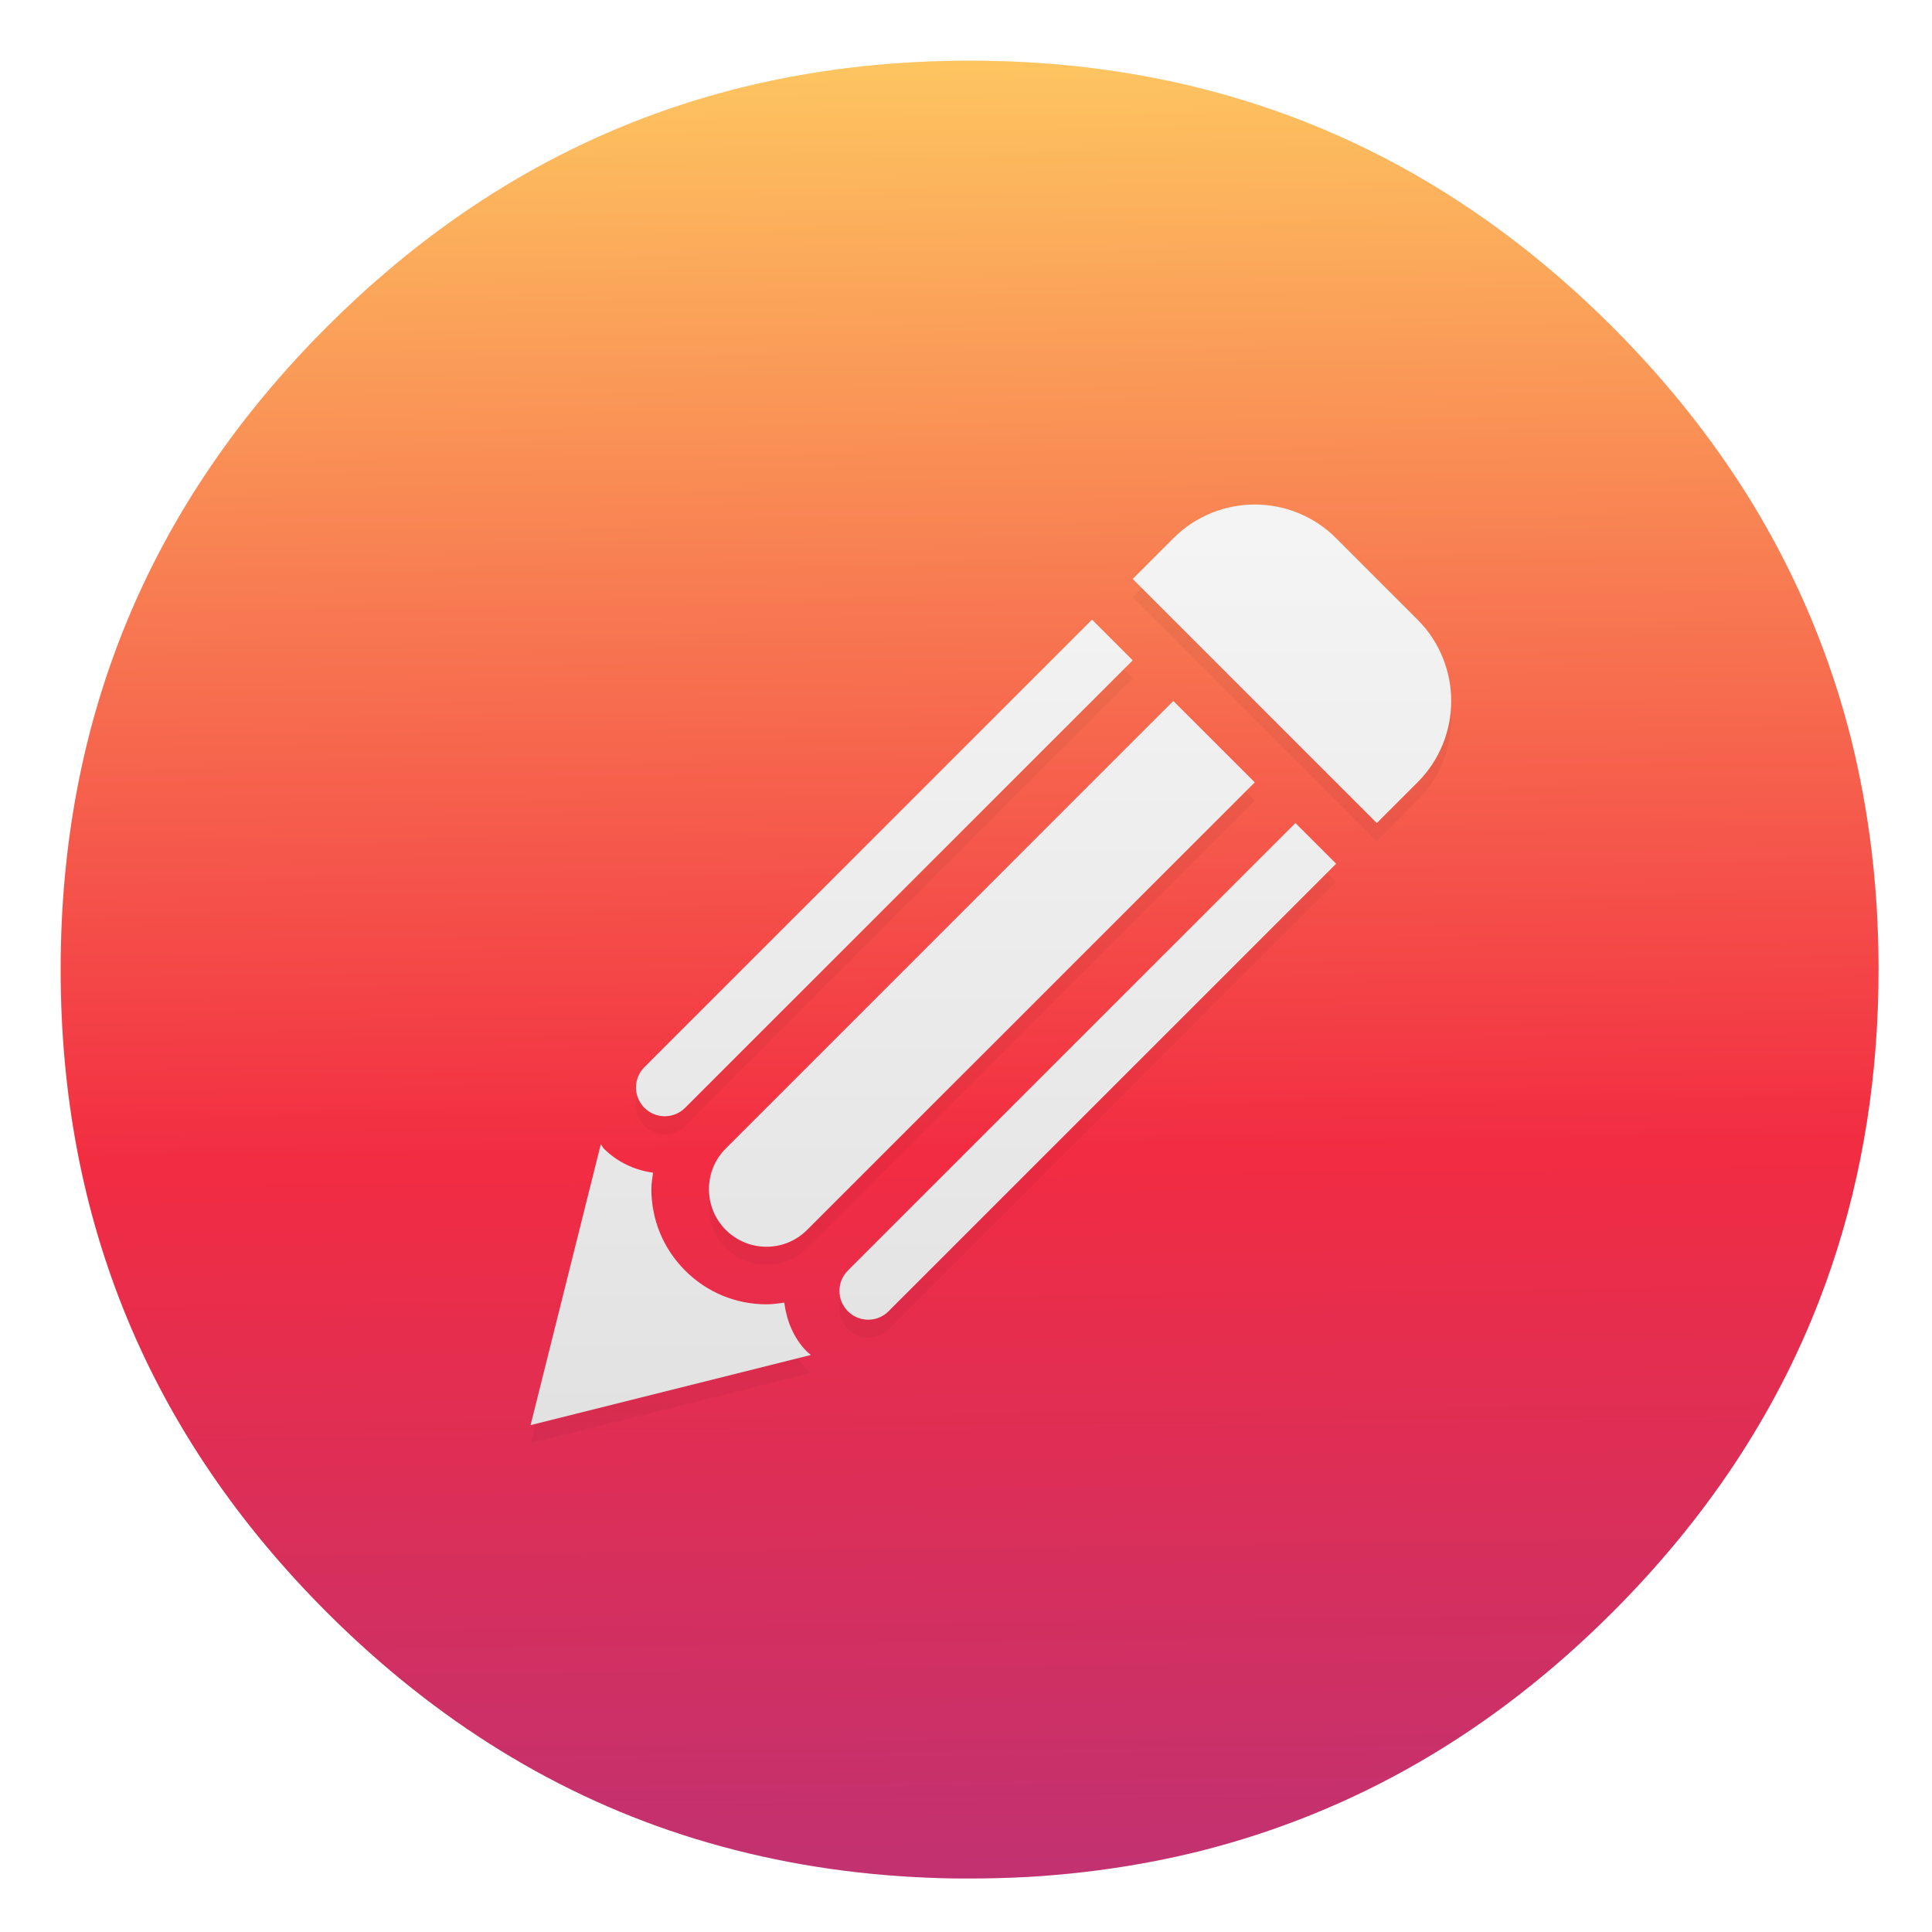 <svg id="SimpleNote" width="64" height="64" enable-background="new 0 0 1024 1024" image-rendering="optimizeSpeed" version="1.1" viewBox="0 0 64 64" xmlns="http://www.w3.org/2000/svg" xmlns:xlink="http://www.w3.org/1999/xlink">
 <defs>
  <linearGradient id="a" x1="218.77" x2="218.77" y1="-271.72" y2="766.82" gradientTransform="translate(21.417 -7.004)" gradientUnits="userSpaceOnUse">
   <stop stop-color="#fff" offset="0"/>
   <stop stop-color="#d7d7d7" offset="1"/>
  </linearGradient>
  <filter id="d" x="-.036" y="-.036" width="1.072" height="1.072" color-interpolation-filters="sRGB">
   <feGaussianBlur stdDeviation="7.278"/>
  </filter>
  <linearGradient id="b" x1="519.68" x2="539.74" y1="-37.302" y2="1547.7" gradientTransform="matrix(1.001 0 0 1.001 -.029 -.82)" gradientUnits="userSpaceOnUse">
   <stop stop-color="#ffda64" offset="0"/>
   <stop stop-color="#f22c42" offset=".407"/>
   <stop stop-color="#7839b7" offset="1"/>
  </linearGradient>
  <filter id="c" x="-.036" y="-.036" width="1.072" height="1.072" color-interpolation-filters="sRGB">
   <feGaussianBlur stdDeviation="14.17"/>
  </filter>
 </defs>
 <g transform="matrix(.064 0 0 .064 -.671 -.621)" stroke-width="15.683">
  <g id="shadow" transform="matrix(.996 0 0 .996 2 2)"></g>
  <g id="bg" transform="matrix(.996 0 0 .996 2 2)">
   <path d="m970.43 391.52c-1.101-4.353-2.352-9.007-3.653-13.61-1.001-3.402-2.002-6.855-3.152-10.508-1.601-5.154-3.402-10.508-5.304-15.862-6.455-18.263-14.16-36.076-23.167-53.689-3.803-7.405-7.956-14.961-12.309-22.416-20.315-34.525-45.833-67.249-76.406-97.821-72.653-72.653-157.26-116.74-253.84-132.15-16.262-2.602-32.824-4.403-50.087-5.354-9.707-0.55-19.865-0.851-30.122-0.851-9.357 0-18.614 0.25-27.92 0.751-118.44 6.104-220.46 51.988-306.07 137.6q-138.35 138.35-138.35 333.99c0 130.45 46.134 241.83 138.35 334.04 56.741 56.691 120.64 95.97 191.24 117.64 36.777 11.258 74.855 17.863 114.83 19.965h0.4c8.506 0.45 16.612 0.701 24.518 0.701h3.002c10.308 0 20.515-0.3 30.122-0.801 2.502-0.15 4.753-0.3 6.955-0.45 20.215-1.451 39.929-4.053 58.743-7.706 7.956-1.551 15.812-3.302 23.417-5.154 80.859-20.315 152.26-61.645 214.81-124.19 48.636-48.636 84.462-102.57 107.43-161.92 18.463-47.685 28.671-98.872 30.572-153.61 0.2-6.054 0.3-12.259 0.3-18.514v-2.002-1.001c-0.2-40.68-4.954-79.558-14.31-117.09z" filter="url(#c)" opacity=".25" stroke-width="15.695"/>
   <path d="m970.43 391.52c-1.101-4.353-2.352-9.007-3.653-13.61-1.001-3.402-2.002-6.855-3.152-10.508-1.601-5.154-3.402-10.508-5.304-15.862-6.455-18.263-14.16-36.076-23.167-53.689-3.803-7.405-7.956-14.961-12.309-22.416-20.315-34.525-45.833-67.249-76.406-97.821-72.653-72.653-157.26-116.74-253.84-132.15-16.262-2.602-32.824-4.403-50.087-5.354-9.707-0.55-19.865-0.851-30.122-0.851-9.357 0-18.614 0.25-27.92 0.751-118.44 6.104-220.46 51.988-306.07 137.6q-138.35 138.35-138.35 333.99c0 130.45 46.134 241.83 138.35 334.04 56.741 56.691 120.64 95.97 191.24 117.64 36.777 11.258 74.855 17.863 114.83 19.965h0.4c8.506 0.45 16.612 0.701 24.518 0.701h3.002c10.308 0 20.515-0.3 30.122-0.801 2.502-0.15 4.753-0.3 6.955-0.45 20.215-1.451 39.929-4.053 58.743-7.706 7.956-1.551 15.812-3.302 23.417-5.154 80.859-20.315 152.26-61.645 214.81-124.19 48.636-48.636 84.462-102.57 107.43-161.92 18.463-47.685 28.671-98.872 30.572-153.61 0.2-6.054 0.3-12.259 0.3-18.514v-2.002-1.001c-0.2-40.68-4.954-79.558-14.31-117.09z" fill="url(#b)" stroke-width="15.695"/>
   <g transform="matrix(.986 0 0 .986 263.13 276.83)" stroke-width="15.683">
    <g stroke-width="15.683">
     <path d="m488.89 148.91-21.445 21.455-128.68-128.66 21.445-21.457c23.689-23.692 62.104-23.692 85.795 0l42.886 42.897c23.657 23.679 23.657 62.078 0 85.768zm-300.24 257.31c-5.922 5.922-5.922 15.513 0 21.436 5.925 5.955 15.521 5.955 21.443 0l235.91-235.85-21.469-21.457zm-107.23-107.21c-5.925 5.927-5.925 15.514 0 21.44 5.922 5.923 15.518 5.923 21.443 0l235.91-235.87-21.436-21.443zm278.77-193-235.89 235.88c-11.845 11.822-11.815 31.041 0 42.886 11.85 11.846 31.038 11.901 42.914-0.032l235.89-235.84zm-193.03 343.03c-7.253-7.262-10.749-16.465-12.05-25.948-3.083 0.476-6.188 0.919-9.36 0.919-16.202 0-31.419-6.333-42.881-17.795-11.462-11.491-17.77-26.687-17.77-42.887 0-2.954 0.443-5.833 0.859-8.703-9.803-1.335-18.864-5.629-25.972-12.737-0.682-0.677-0.917-1.596-1.538-2.338l-37.022 148.13 147.75-36.986c-0.651-0.593-1.388-1.037-2.014-1.658z" filter="url(#d)" opacity=".2"/>
     <path d="m488.89 139.43-21.445 21.455-128.68-128.66 21.445-21.457c23.689-23.692 62.104-23.692 85.795 0l42.886 42.897c23.657 23.679 23.657 62.078 0 85.768zm-300.24 257.31c-5.922 5.922-5.922 15.513 0 21.436 5.925 5.955 15.521 5.955 21.443 0l235.91-235.85-21.469-21.457zm-107.23-107.21c-5.925 5.927-5.925 15.514 0 21.44 5.922 5.923 15.518 5.923 21.443 0l235.91-235.87-21.436-21.443zm278.77-193-235.89 235.88c-11.845 11.822-11.815 31.041 0 42.886 11.85 11.846 31.038 11.901 42.914-0.032l235.89-235.84zm-193.03 343.03c-7.253-7.262-10.749-16.465-12.05-25.948-3.083 0.476-6.188 0.919-9.36 0.919-16.202 0-31.419-6.333-42.881-17.795-11.462-11.491-17.77-26.687-17.77-42.887 0-2.954 0.443-5.833 0.859-8.703-9.803-1.335-18.864-5.629-25.972-12.737-0.682-0.677-0.917-1.596-1.538-2.338l-37.022 148.13 147.75-36.986c-0.651-0.593-1.388-1.037-2.014-1.658z" fill="url(#a)"/>
    </g>
   </g>
  </g>
 </g>
</svg>
